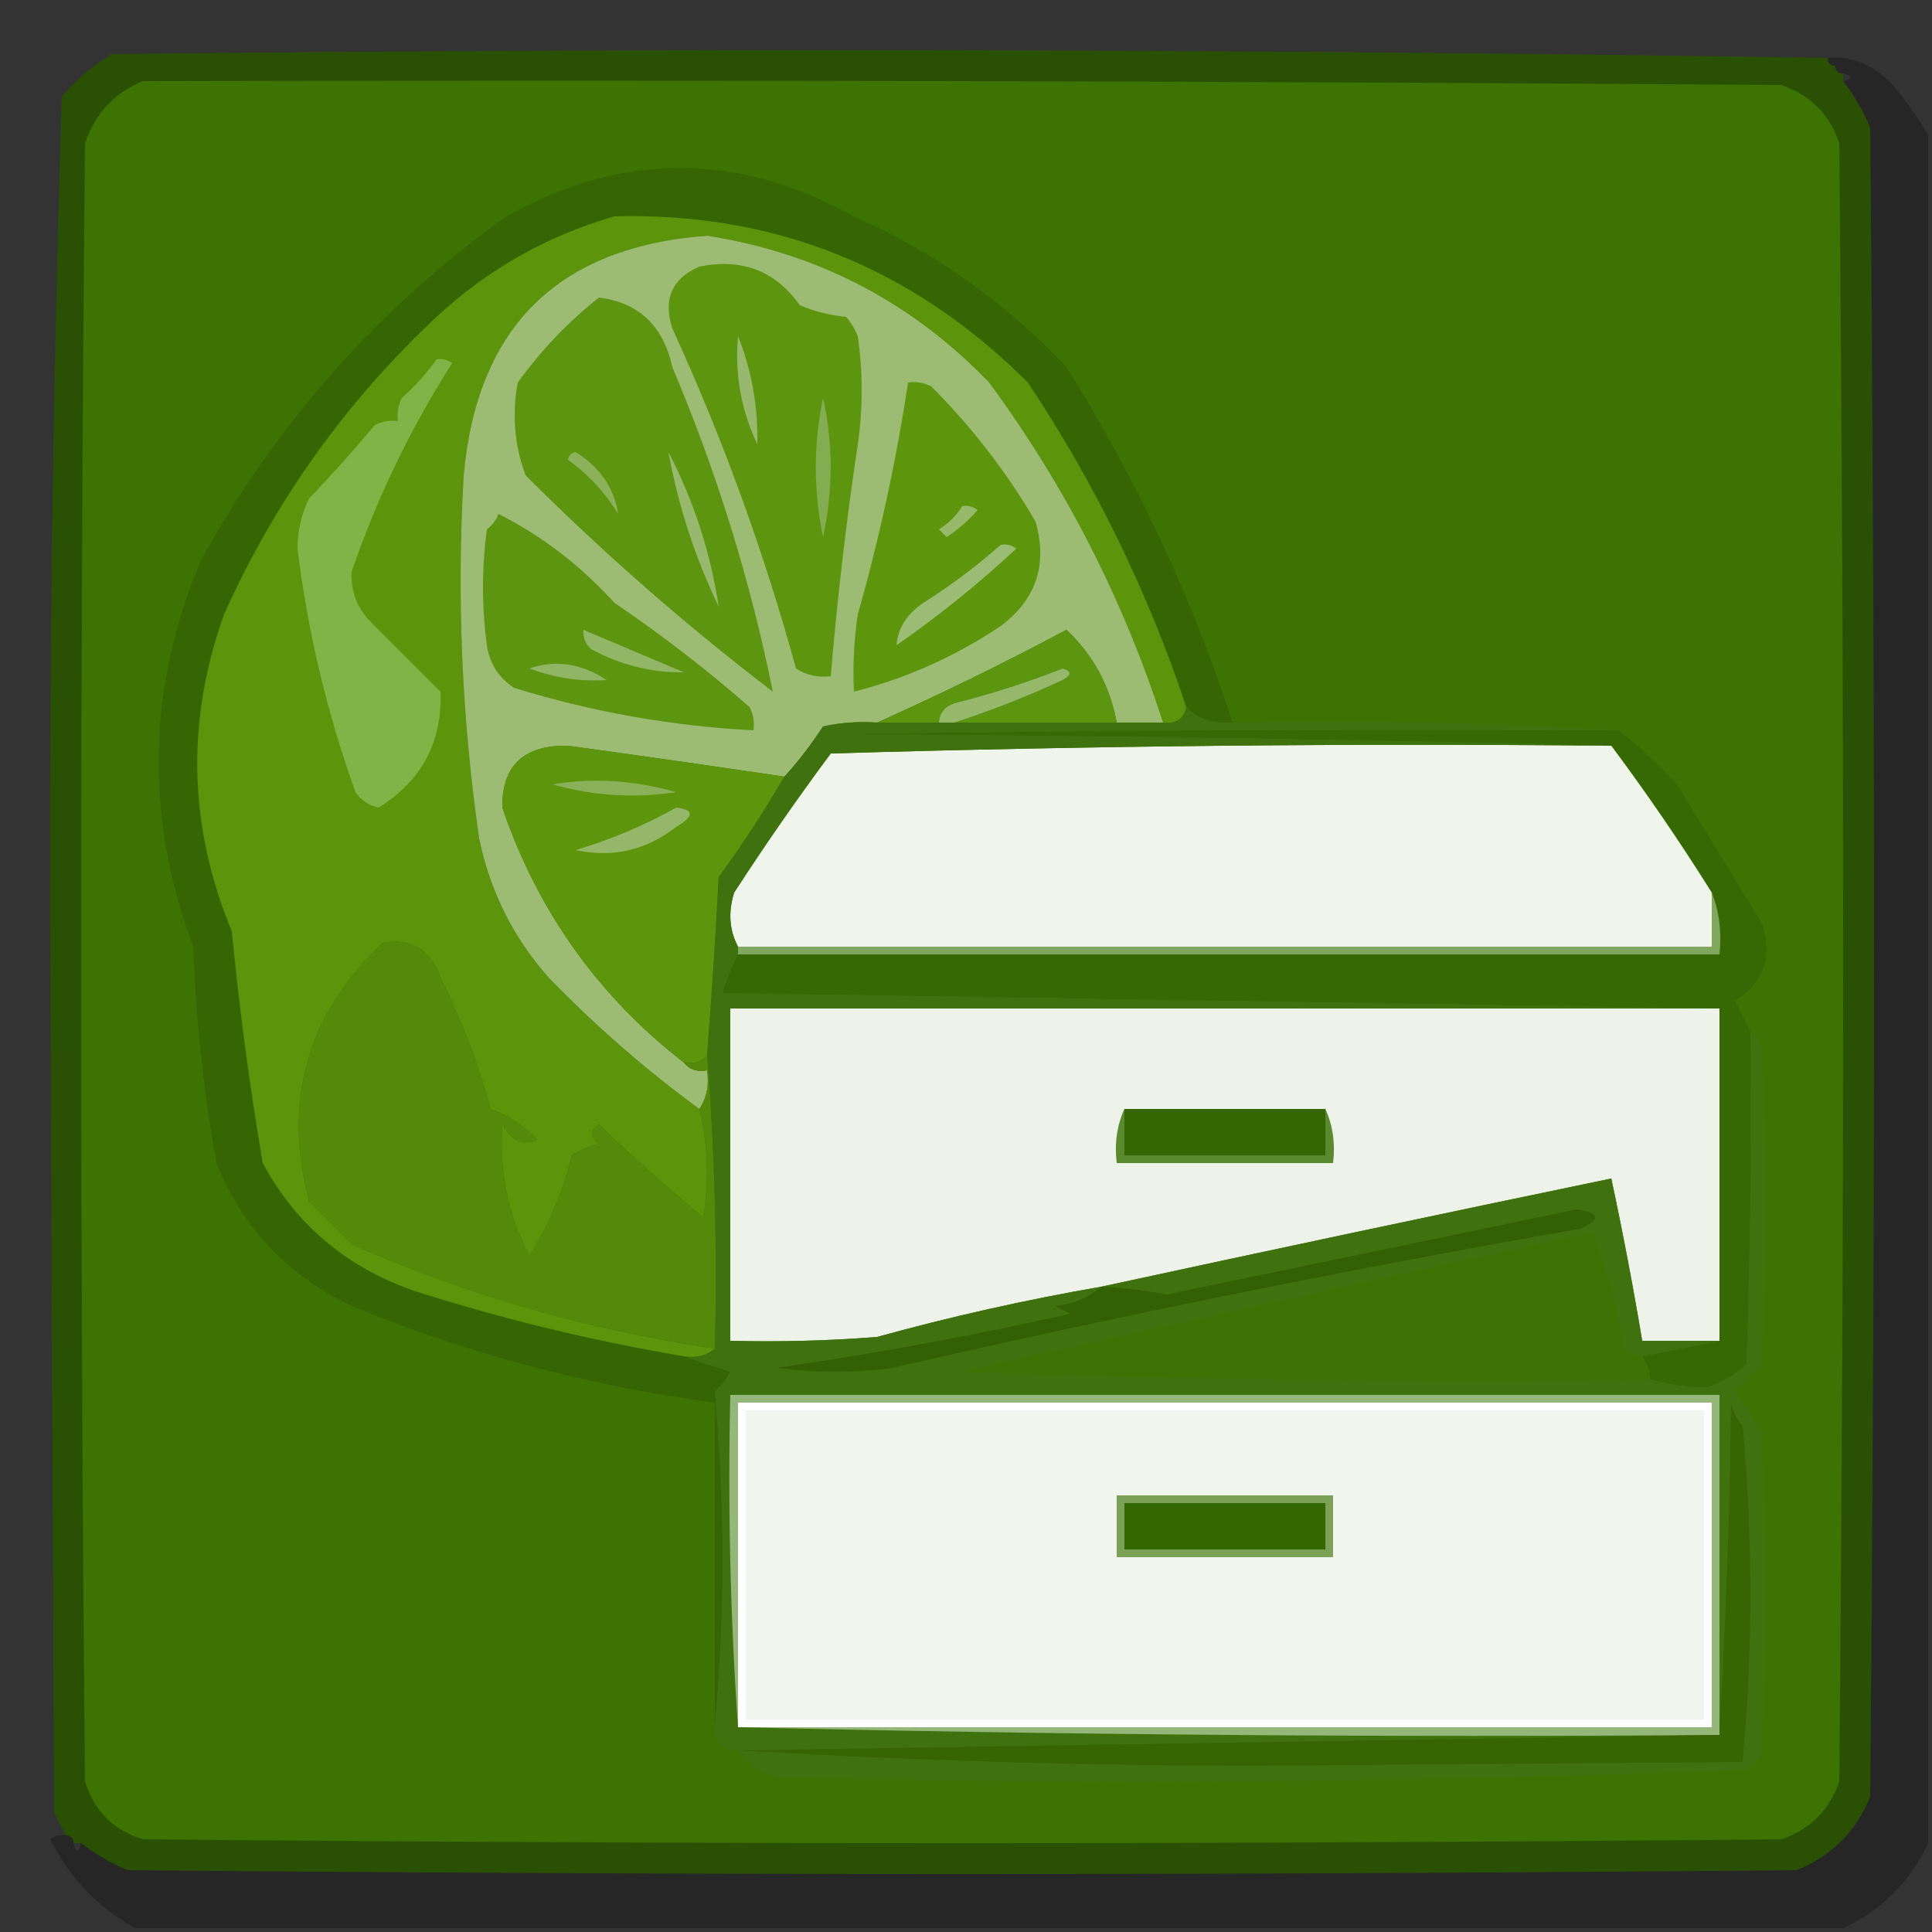 <?xml version="1.0" encoding="UTF-8"?>
<!DOCTYPE svg>
<svg xmlns="http://www.w3.org/2000/svg" version="1.1" width="250px" height="250px" style="shape-rendering:geometricPrecision; text-rendering:geometricPrecision; image-rendering:optimizeQuality; fill-rule:evenodd; clip-rule:evenodd" xmlns:xlink="http://www.w3.org/1999/xlink">
<rect width="100%" height="100%" fill="#333333" stroke="none"/>
<g><path style="opacity:0.97" fill="#2b5303" d="M 236.5,7.5 C 236.5,8.167 236.833,8.5 237.5,8.5C 237.5,9.167 237.833,9.5 238.5,9.5C 238.5,9.833 238.5,10.167 238.5,10.5C 239.907,12.308 241.074,14.308 242,16.5C 242.667,88.5 242.667,160.5 242,232.5C 240.167,237 237,240.167 232.5,242C 160.5,242.667 88.5,242.667 16.5,242C 14.308,241.074 12.308,239.907 10.5,238.5C 10.167,238.5 9.833,238.5 9.5,238.5C 9.5,237.833 9.167,237.5 8.5,237.5C 8.013,236.527 7.513,235.527 7,234.5C 6.833,197.833 6.667,161.167 6.5,124.5C 6.339,87.084 6.839,49.75 8,12.5C 9.873,10.291 12.04,8.458 14.5,7C 88.54,6.173 162.54,6.34 236.5,7.5 Z"/></g>
<g><path style="opacity:0.257" fill="#000000" d="M 236.5,7.5 C 239.315,7.204 241.982,8.204 244.5,10.5C 246.434,12.724 248.101,15.058 249.5,17.5C 249.5,91.167 249.5,164.833 249.5,238.5C 247.167,243.5 243.5,247.167 238.5,249.5C 164.833,249.5 91.167,249.5 17.5,249.5C 12.69,246.855 9.024,243.022 6.5,238C 7.094,237.536 7.761,237.369 8.5,237.5C 9.167,237.5 9.5,237.833 9.5,238.5C 9.833,239.833 10.167,239.833 10.5,238.5C 12.308,239.907 14.308,241.074 16.5,242C 88.5,242.667 160.5,242.667 232.5,242C 237,240.167 240.167,237 242,232.5C 242.667,160.5 242.667,88.5 242,16.5C 241.074,14.308 239.907,12.308 238.5,10.5C 239.833,10.167 239.833,9.833 238.5,9.5C 237.833,9.5 237.5,9.167 237.5,8.5C 236.833,8.5 236.5,8.167 236.5,7.5 Z"/></g>
<g><path style="opacity:1" fill="#3d7303" d="M 18.5,10.5 C 89.168,10.333 159.834,10.5 230.5,11C 234.237,12.281 236.737,14.781 238,18.5C 238.667,89.167 238.667,159.833 238,230.5C 236.737,234.219 234.237,236.719 230.5,238C 159.833,238.667 89.167,238.667 18.5,238C 14.667,236.833 12.167,234.333 11,230.5C 10.333,159.833 10.333,89.167 11,18.5C 12.353,14.65 14.853,11.983 18.5,10.5 Z"/></g>
<g><path style="opacity:1" fill="#366603" d="M 159.5,93.5 C 157.114,93.741 155.114,93.075 153.5,91.5C 148.527,76.554 141.693,62.554 133,49.5C 118.101,34.621 100.267,27.454 79.5,28C 70.772,30.529 63.106,34.862 56.5,41C 44.757,51.984 35.59,64.818 29,79.5C 24.056,93.288 24.389,106.955 30,120.5C 30.974,130.55 32.307,140.55 34,150.5C 38.294,158.449 44.794,163.949 53.5,167C 64.943,170.656 76.61,173.49 88.5,175.5C 90.369,176.165 92.369,176.831 94.5,177.5C 94.023,178.478 93.357,179.311 92.5,180C 93.83,194.598 93.83,209.098 92.5,223.5C 92.5,209.5 92.5,195.5 92.5,181.5C 76.286,179.363 60.619,175.197 45.5,169C 37.248,165.082 31.415,158.916 28,150.5C 26.341,141.248 25.341,131.914 25,122.5C 18.715,105.627 19.048,88.96 26,72.5C 35.819,54.695 48.986,39.862 65.5,28C 80.484,19.633 95.484,19.633 110.5,28C 120.984,32.657 130.151,39.157 138,47.5C 147.081,61.992 154.248,77.326 159.5,93.5 Z"/></g>
<g><path style="opacity:1" fill="#5c940b" d="M 153.5,91.5 C 153.179,93.048 152.179,93.715 150.5,93.5C 145.371,77.574 137.871,62.907 128,49.5C 117.97,39.069 105.804,32.735 91.5,30.5C 72.238,31.929 61.738,42.262 60,61.5C 59.083,77.238 59.75,92.905 62,108.5C 63.413,115.327 66.413,121.327 71,126.5C 77.064,132.764 83.564,138.431 90.5,143.5C 91.607,148.081 91.773,152.748 91,157.5C 86.3,153.628 81.8,149.628 77.5,145.5C 76.289,146.274 76.289,147.107 77.5,148C 76.234,148.309 75.067,148.809 74,149.5C 72.825,154.214 70.992,158.547 68.5,162.5C 65.73,157.149 64.563,151.483 65,145.5C 66.171,147.616 67.671,148.282 69.5,147.5C 67.872,145.681 65.872,144.347 63.5,143.5C 61.895,137.622 59.728,131.956 57,126.5C 55.68,122.818 53.18,121.318 49.5,122C 39.726,131.257 36.56,142.424 40,155.5C 41.806,157.306 43.64,159.14 45.5,161C 60.455,167.591 76.121,172.091 92.5,174.5C 91.432,175.434 90.099,175.768 88.5,175.5C 76.61,173.49 64.943,170.656 53.5,167C 44.794,163.949 38.294,158.449 34,150.5C 32.307,140.55 30.974,130.55 30,120.5C 24.389,106.955 24.056,93.288 29,79.5C 35.59,64.818 44.757,51.984 56.5,41C 63.106,34.862 70.772,30.529 79.5,28C 100.267,27.454 118.101,34.621 133,49.5C 141.693,62.554 148.527,76.554 153.5,91.5 Z"/></g>
<g><path style="opacity:1" fill="#81b446" d="M 56.5,46.5 C 57.239,46.369 57.906,46.536 58.5,47C 53.069,55.527 48.736,64.527 45.5,74C 45.384,76.544 46.217,78.711 48,80.5C 51,83.5 54,86.5 57,89.5C 57.234,96.031 54.567,101.031 49,104.5C 47.739,104.241 46.739,103.574 46,102.5C 42.317,92.268 39.817,81.768 38.5,71C 38.494,68.7 38.994,66.534 40,64.5C 42.951,61.428 45.784,58.261 48.5,55C 49.448,54.517 50.448,54.35 51.5,54.5C 51.35,53.448 51.517,52.448 52,51.5C 53.707,49.962 55.207,48.296 56.5,46.5 Z"/></g>
<g><path style="opacity:1" fill="#9bbc72" d="M 150.5,93.5 C 148.5,93.5 146.5,93.5 144.5,93.5C 143.631,88.759 141.464,84.759 138,81.5C 129.887,85.823 121.72,89.823 113.5,93.5C 111.143,93.337 108.81,93.503 106.5,94C 104.97,96.352 103.303,98.519 101.5,100.5C 92.192,99.116 82.859,97.783 73.5,96.5C 67.775,96.396 64.942,99.062 65,104.5C 69.568,117.89 77.401,128.89 88.5,137.5C 89.209,138.404 90.209,138.737 91.5,138.5C 91.784,140.415 91.451,142.081 90.5,143.5C 83.564,138.431 77.064,132.764 71,126.5C 66.413,121.327 63.413,115.327 62,108.5C 59.75,92.905 59.083,77.238 60,61.5C 61.738,42.262 72.238,31.929 91.5,30.5C 105.804,32.735 117.97,39.069 128,49.5C 137.871,62.907 145.371,77.574 150.5,93.5 Z"/></g>
<g><path style="opacity:1" fill="#5c950f" d="M 144.5,93.5 C 137.5,93.5 130.5,93.5 123.5,93.5C 128.175,91.991 132.841,90.158 137.5,88C 138.696,87.346 138.696,86.846 137.5,86.5C 132.931,88.301 128.265,89.801 123.5,91C 122.244,91.417 121.577,92.25 121.5,93.5C 118.833,93.5 116.167,93.5 113.5,93.5C 121.72,89.823 129.887,85.823 138,81.5C 141.464,84.759 143.631,88.759 144.5,93.5 Z"/></g>
<g><path style="opacity:1" fill="#5e9510" d="M 64.5,66.5 C 70.112,69.332 75.112,73.165 79.5,78C 85.604,82.137 91.437,86.637 97,91.5C 97.483,92.448 97.65,93.448 97.5,94.5C 86.948,93.963 76.615,92.13 66.5,89C 64.513,87.681 63.346,85.848 63,83.5C 62.333,78.5 62.333,73.5 63,68.5C 63.717,67.956 64.217,67.289 64.5,66.5 Z"/></g>
<g><path style="opacity:1" fill="#91b665" d="M 75.5,81.5 C 79.812,83.321 84.145,85.154 88.5,87C 84.302,87.05 80.302,86.05 76.5,84C 75.748,83.329 75.414,82.496 75.5,81.5 Z"/></g>
<g><path style="opacity:1" fill="#5d950d" d="M 117.5,49.5 C 118.552,49.35 119.552,49.517 120.5,50C 125.765,55.263 130.265,61.096 134,67.5C 135.581,73.062 134.081,77.562 129.5,81C 123.622,84.941 117.288,87.774 110.5,89.5C 110.335,86.15 110.502,82.817 111,79.5C 113.804,69.62 115.971,59.62 117.5,49.5 Z"/></g>
<g><path style="opacity:1" fill="#9bbc74" d="M 129.5,70.5 C 130.239,70.369 130.906,70.536 131.5,71C 126.623,75.546 121.456,79.713 116,83.5C 116.195,81.255 117.362,79.422 119.5,78C 123.08,75.723 126.414,73.223 129.5,70.5 Z"/></g>
<g><path style="opacity:1" fill="#96b96c" d="M 124.5,65.5 C 125.239,65.369 125.906,65.536 126.5,66C 125.315,67.353 123.981,68.52 122.5,69.5C 122.167,69.167 121.833,68.833 121.5,68.5C 122.77,67.712 123.77,66.712 124.5,65.5 Z"/></g>
<g><path style="opacity:1" fill="#5e9510" d="M 77.5,38.5 C 82.67,39.164 85.837,42.164 87,47.5C 92.777,61.157 97.11,75.157 100,89.5C 88.69,80.854 78.024,71.521 68,61.5C 66.566,57.593 66.233,53.593 67,49.5C 70.03,45.305 73.53,41.639 77.5,38.5 Z"/></g>
<g><path style="opacity:1" fill="#97b96e" d="M 86.5,58.5 C 89.763,64.789 91.93,71.456 93,78.5C 89.919,72.09 87.752,65.424 86.5,58.5 Z"/></g>
<g><path style="opacity:1" fill="#8bb15a" d="M 73.5,59.5 C 73.56,58.957 73.893,58.624 74.5,58.5C 77.626,60.458 79.459,63.124 80,66.5C 78.281,63.712 76.115,61.379 73.5,59.5 Z"/></g>
<g><path style="opacity:1" fill="#5e950f" d="M 90.5,34.5 C 96.006,33.378 100.34,35.044 103.5,39.5C 105.423,40.308 107.423,40.808 109.5,41C 110.126,41.75 110.626,42.584 111,43.5C 111.667,48.167 111.667,52.833 111,57.5C 109.504,67.467 108.337,77.467 107.5,87.5C 105.856,87.713 104.356,87.38 103,86.5C 98.855,71.396 93.521,56.73 87,42.5C 85.78,38.707 86.947,36.04 90.5,34.5 Z"/></g>
<g><path style="opacity:1" fill="#84ad51" d="M 106.5,51.5 C 107.817,57.346 107.817,63.346 106.5,69.5C 105.253,63.477 105.253,57.477 106.5,51.5 Z"/></g>
<g><path style="opacity:1" fill="#96b96d" d="M 95.5,43.5 C 97.266,47.92 98.1,52.586 98,57.5C 95.896,53.078 95.063,48.412 95.5,43.5 Z"/></g>
<g><path style="opacity:1" fill="#90b564" d="M 68.5,86.5 C 71.88,85.333 75.213,85.833 78.5,88C 75.066,88.214 71.733,87.714 68.5,86.5 Z"/></g>
<g><path style="opacity:1" fill="#95b86b" d="M 123.5,93.5 C 122.833,93.5 122.167,93.5 121.5,93.5C 121.577,92.25 122.244,91.417 123.5,91C 128.265,89.801 132.931,88.301 137.5,86.5C 138.696,86.846 138.696,87.346 137.5,88C 132.841,90.158 128.175,91.991 123.5,93.5 Z"/></g>
<g><path style="opacity:1" fill="#366803" d="M 209.5,94.5 C 212.058,96.55 214.558,98.883 217,101.5C 220.667,107.5 224.333,113.5 228,119.5C 229.418,123.837 228.252,127.171 224.5,129.5C 225.18,130.86 225.847,132.193 226.5,133.5C 226.667,147.837 226.5,162.171 226,176.5C 224.559,177.87 222.892,178.87 221,179.5C 218.538,179.541 216.038,179.208 213.5,178.5C 213.443,177.391 213.11,176.391 212.5,175.5C 215.833,174.833 219.167,174.167 222.5,173.5C 222.5,159.167 222.5,144.833 222.5,130.5C 179.665,129.833 136.665,129.167 93.5,128.5C 94.028,126.664 94.694,124.997 95.5,123.5C 137.833,123.5 180.167,123.5 222.5,123.5C 222.806,120.615 222.473,117.948 221.5,115.5C 217.401,108.956 213.068,102.623 208.5,96.5C 175.002,95.668 141.336,95.168 107.5,95C 141.498,94.5 175.498,94.333 209.5,94.5 Z"/></g>
<g><path style="opacity:1" fill="#f0f5ec" d="M 208.5,96.5 C 213.068,102.623 217.401,108.956 221.5,115.5C 221.5,117.833 221.5,120.167 221.5,122.5C 179.5,122.5 137.5,122.5 95.5,122.5C 94.371,120.372 94.204,118.039 95,115.5C 98.972,109.362 103.138,103.362 107.5,97.5C 141.16,96.5 174.827,96.167 208.5,96.5 Z"/></g>
<g><path style="opacity:1" fill="#5d950c" d="M 101.5,100.5 C 98.915,104.933 96.082,109.266 93,113.5C 92.597,121.18 92.097,128.847 91.5,136.5C 90.791,137.404 89.791,137.737 88.5,137.5C 77.401,128.89 69.568,117.89 65,104.5C 64.942,99.062 67.775,96.396 73.5,96.5C 82.859,97.783 92.192,99.116 101.5,100.5 Z"/></g>
<g><path style="opacity:1" fill="#89b159" d="M 71.5,101.5 C 76.721,100.626 82.054,100.96 87.5,102.5C 82.105,103.326 76.771,102.993 71.5,101.5 Z"/></g>
<g><path style="opacity:1" fill="#94b769" d="M 87.5,104.5 C 89.842,104.775 89.842,105.608 87.5,107C 83.613,110.03 79.279,111.03 74.5,110C 79.131,108.608 83.464,106.775 87.5,104.5 Z"/></g>
<g><path style="opacity:1" fill="#7fa75e" d="M 221.5,115.5 C 222.473,117.948 222.806,120.615 222.5,123.5C 180.167,123.5 137.833,123.5 95.5,123.5C 95.5,123.167 95.5,122.833 95.5,122.5C 137.5,122.5 179.5,122.5 221.5,122.5C 221.5,120.167 221.5,117.833 221.5,115.5 Z"/></g>
<g><path style="opacity:1" fill="#558909" d="M 90.5,143.5 C 91.451,142.081 91.784,140.415 91.5,138.5C 90.209,138.737 89.209,138.404 88.5,137.5C 89.791,137.737 90.791,137.404 91.5,136.5C 92.495,148.989 92.829,161.656 92.5,174.5C 76.121,172.091 60.455,167.591 45.5,161C 43.64,159.14 41.806,157.306 40,155.5C 36.56,142.424 39.726,131.257 49.5,122C 53.18,121.318 55.68,122.818 57,126.5C 59.728,131.956 61.895,137.622 63.5,143.5C 65.872,144.347 67.872,145.681 69.5,147.5C 67.671,148.282 66.171,147.616 65,145.5C 64.563,151.483 65.73,157.149 68.5,162.5C 70.992,158.547 72.825,154.214 74,149.5C 75.067,148.809 76.234,148.309 77.5,148C 76.289,147.107 76.289,146.274 77.5,145.5C 81.8,149.628 86.3,153.628 91,157.5C 91.773,152.748 91.607,148.081 90.5,143.5 Z"/></g>
<g><path style="opacity:1" fill="#eef3ea" d="M 222.5,130.5 C 222.5,144.833 222.5,159.167 222.5,173.5C 219.167,173.5 215.833,173.5 212.5,173.5C 211.326,166.471 209.993,159.471 208.5,152.5C 186.358,157.096 164.358,161.763 142.5,166.5C 132.75,168.187 123.083,170.354 113.5,173C 107.175,173.5 100.842,173.666 94.5,173.5C 94.5,159.167 94.5,144.833 94.5,130.5C 137.167,130.5 179.833,130.5 222.5,130.5 Z"/></g>
<g><path style="opacity:1" fill="#3f720e" d="M 153.5,91.5 C 155.114,93.075 157.114,93.741 159.5,93.5C 176.342,93.17 193.008,93.504 209.5,94.5C 175.498,94.333 141.498,94.5 107.5,95C 141.336,95.168 175.002,95.668 208.5,96.5C 174.827,96.167 141.16,96.5 107.5,97.5C 103.138,103.362 98.972,109.362 95,115.5C 94.204,118.039 94.371,120.372 95.5,122.5C 95.5,122.833 95.5,123.167 95.5,123.5C 94.694,124.997 94.028,126.664 93.5,128.5C 136.665,129.167 179.665,129.833 222.5,130.5C 179.833,130.5 137.167,130.5 94.5,130.5C 94.5,144.833 94.5,159.167 94.5,173.5C 100.842,173.666 107.175,173.5 113.5,173C 123.083,170.354 132.75,168.187 142.5,166.5C 164.358,161.763 186.358,157.096 208.5,152.5C 209.993,159.471 211.326,166.471 212.5,173.5C 215.833,173.5 219.167,173.5 222.5,173.5C 219.167,174.167 215.833,174.833 212.5,175.5C 211.504,175.586 210.671,175.252 210,174.5C 209.291,169.271 207.958,164.271 206,159.5C 178.854,165.43 151.687,171.43 124.5,177.5C 154.159,178.5 183.826,178.833 213.5,178.5C 216.038,179.208 218.538,179.541 221,179.5C 222.892,178.87 224.559,177.87 226,176.5C 226.5,162.171 226.667,147.837 226.5,133.5C 227.222,133.918 227.722,134.584 228,135.5C 228.667,149.167 228.667,162.833 228,176.5C 226.833,177.667 225.667,178.833 224.5,180C 225.667,181.833 226.833,183.667 228,185.5C 228.667,199.167 228.667,212.833 228,226.5C 227.626,227.416 227.126,228.25 226.5,229C 184.546,230.644 142.546,230.978 100.5,230C 98.41,229.331 96.743,228.164 95.5,226.5C 93.5,226.5 92.5,225.5 92.5,223.5C 93.83,209.098 93.83,194.598 92.5,180C 93.357,179.311 94.023,178.478 94.5,177.5C 92.369,176.831 90.369,176.165 88.5,175.5C 90.099,175.768 91.432,175.434 92.5,174.5C 92.829,161.656 92.495,148.989 91.5,136.5C 92.097,128.847 92.597,121.18 93,113.5C 96.082,109.266 98.915,104.933 101.5,100.5C 103.303,98.519 104.97,96.352 106.5,94C 108.81,93.503 111.143,93.337 113.5,93.5C 116.167,93.5 118.833,93.5 121.5,93.5C 122.167,93.5 122.833,93.5 123.5,93.5C 130.5,93.5 137.5,93.5 144.5,93.5C 146.5,93.5 148.5,93.5 150.5,93.5C 152.179,93.715 153.179,93.048 153.5,91.5 Z"/></g>
<g><path style="opacity:1" fill="#5a8a2e" d="M 145.5,143.5 C 145.5,145.5 145.5,147.5 145.5,149.5C 154.167,149.5 162.833,149.5 171.5,149.5C 171.5,147.5 171.5,145.5 171.5,143.5C 172.468,145.607 172.802,147.941 172.5,150.5C 163.167,150.5 153.833,150.5 144.5,150.5C 144.198,147.941 144.532,145.607 145.5,143.5 Z"/></g>
<g><path style="opacity:1" fill="#346602" d="M 145.5,143.5 C 154.167,143.5 162.833,143.5 171.5,143.5C 171.5,145.5 171.5,147.5 171.5,149.5C 162.833,149.5 154.167,149.5 145.5,149.5C 145.5,147.5 145.5,145.5 145.5,143.5 Z"/></g>
<g><path style="opacity:1" fill="#3d7304" d="M 212.5,175.5 C 213.11,176.391 213.443,177.391 213.5,178.5C 183.826,178.833 154.159,178.5 124.5,177.5C 151.687,171.43 178.854,165.43 206,159.5C 207.958,164.271 209.291,169.271 210,174.5C 210.671,175.252 211.504,175.586 212.5,175.5 Z"/></g>
<g><path style="opacity:1" fill="#336003" d="M 142.5,166.5 C 145.35,166.636 148.183,166.969 151,167.5C 168.667,163.833 186.334,160.166 204,156.5C 207.063,156.935 207.23,157.768 204.5,159C 174.64,164.217 144.973,170.217 115.5,177C 110.5,177.667 105.5,177.667 100.5,177C 113.246,175.156 125.913,172.823 138.5,170C 137.833,169.667 137.167,169.333 136.5,169C 138.852,168.76 140.852,167.927 142.5,166.5 Z"/></g>
<g><path style="opacity:1" fill="#95b87a" d="M 222.5,223.5 C 222.5,223.833 222.5,224.167 222.5,224.5C 179.997,224.832 137.663,224.499 95.5,223.5C 94.504,209.343 94.171,195.01 94.5,180.5C 137.167,180.5 179.833,180.5 222.5,180.5C 222.5,194.833 222.5,209.167 222.5,223.5 Z"/></g>
<g><path style="opacity:1" fill="#fefefe" d="M 95.5,223.5 C 95.5,209.5 95.5,195.5 95.5,181.5C 137.5,181.5 179.5,181.5 221.5,181.5C 221.5,195.5 221.5,209.5 221.5,223.5C 179.5,223.5 137.5,223.5 95.5,223.5 Z"/></g>
<g><path style="opacity:1" fill="#f1f5ed" d="M 96.5,182.5 C 137.833,182.5 179.167,182.5 220.5,182.5C 220.5,195.833 220.5,209.167 220.5,222.5C 179.167,222.5 137.833,222.5 96.5,222.5C 96.5,209.167 96.5,195.833 96.5,182.5 Z"/></g>
<g><path style="opacity:1" fill="#7aa156" d="M 144.5,193.5 C 153.833,193.5 163.167,193.5 172.5,193.5C 172.5,196.167 172.5,198.833 172.5,201.5C 163.167,201.5 153.833,201.5 144.5,201.5C 144.5,198.833 144.5,196.167 144.5,193.5 Z"/></g>
<g><path style="opacity:1" fill="#356701" d="M 145.5,194.5 C 154.167,194.5 162.833,194.5 171.5,194.5C 171.5,196.5 171.5,198.5 171.5,200.5C 162.833,200.5 154.167,200.5 145.5,200.5C 145.5,198.5 145.5,196.5 145.5,194.5 Z"/></g>
<g><path style="opacity:1" fill="#366502" d="M 95.5,226.5 C 137.833,225.833 180.167,225.167 222.5,224.5C 222.5,224.167 222.5,223.833 222.5,223.5C 223.331,209.673 223.831,195.673 224,181.5C 224.249,182.624 224.749,183.624 225.5,184.5C 226.823,199.063 226.823,213.563 225.5,228C 204.333,228.167 183.167,228.333 162,228.5C 139.723,228.468 117.556,227.801 95.5,226.5 Z"/></g>
</svg>
